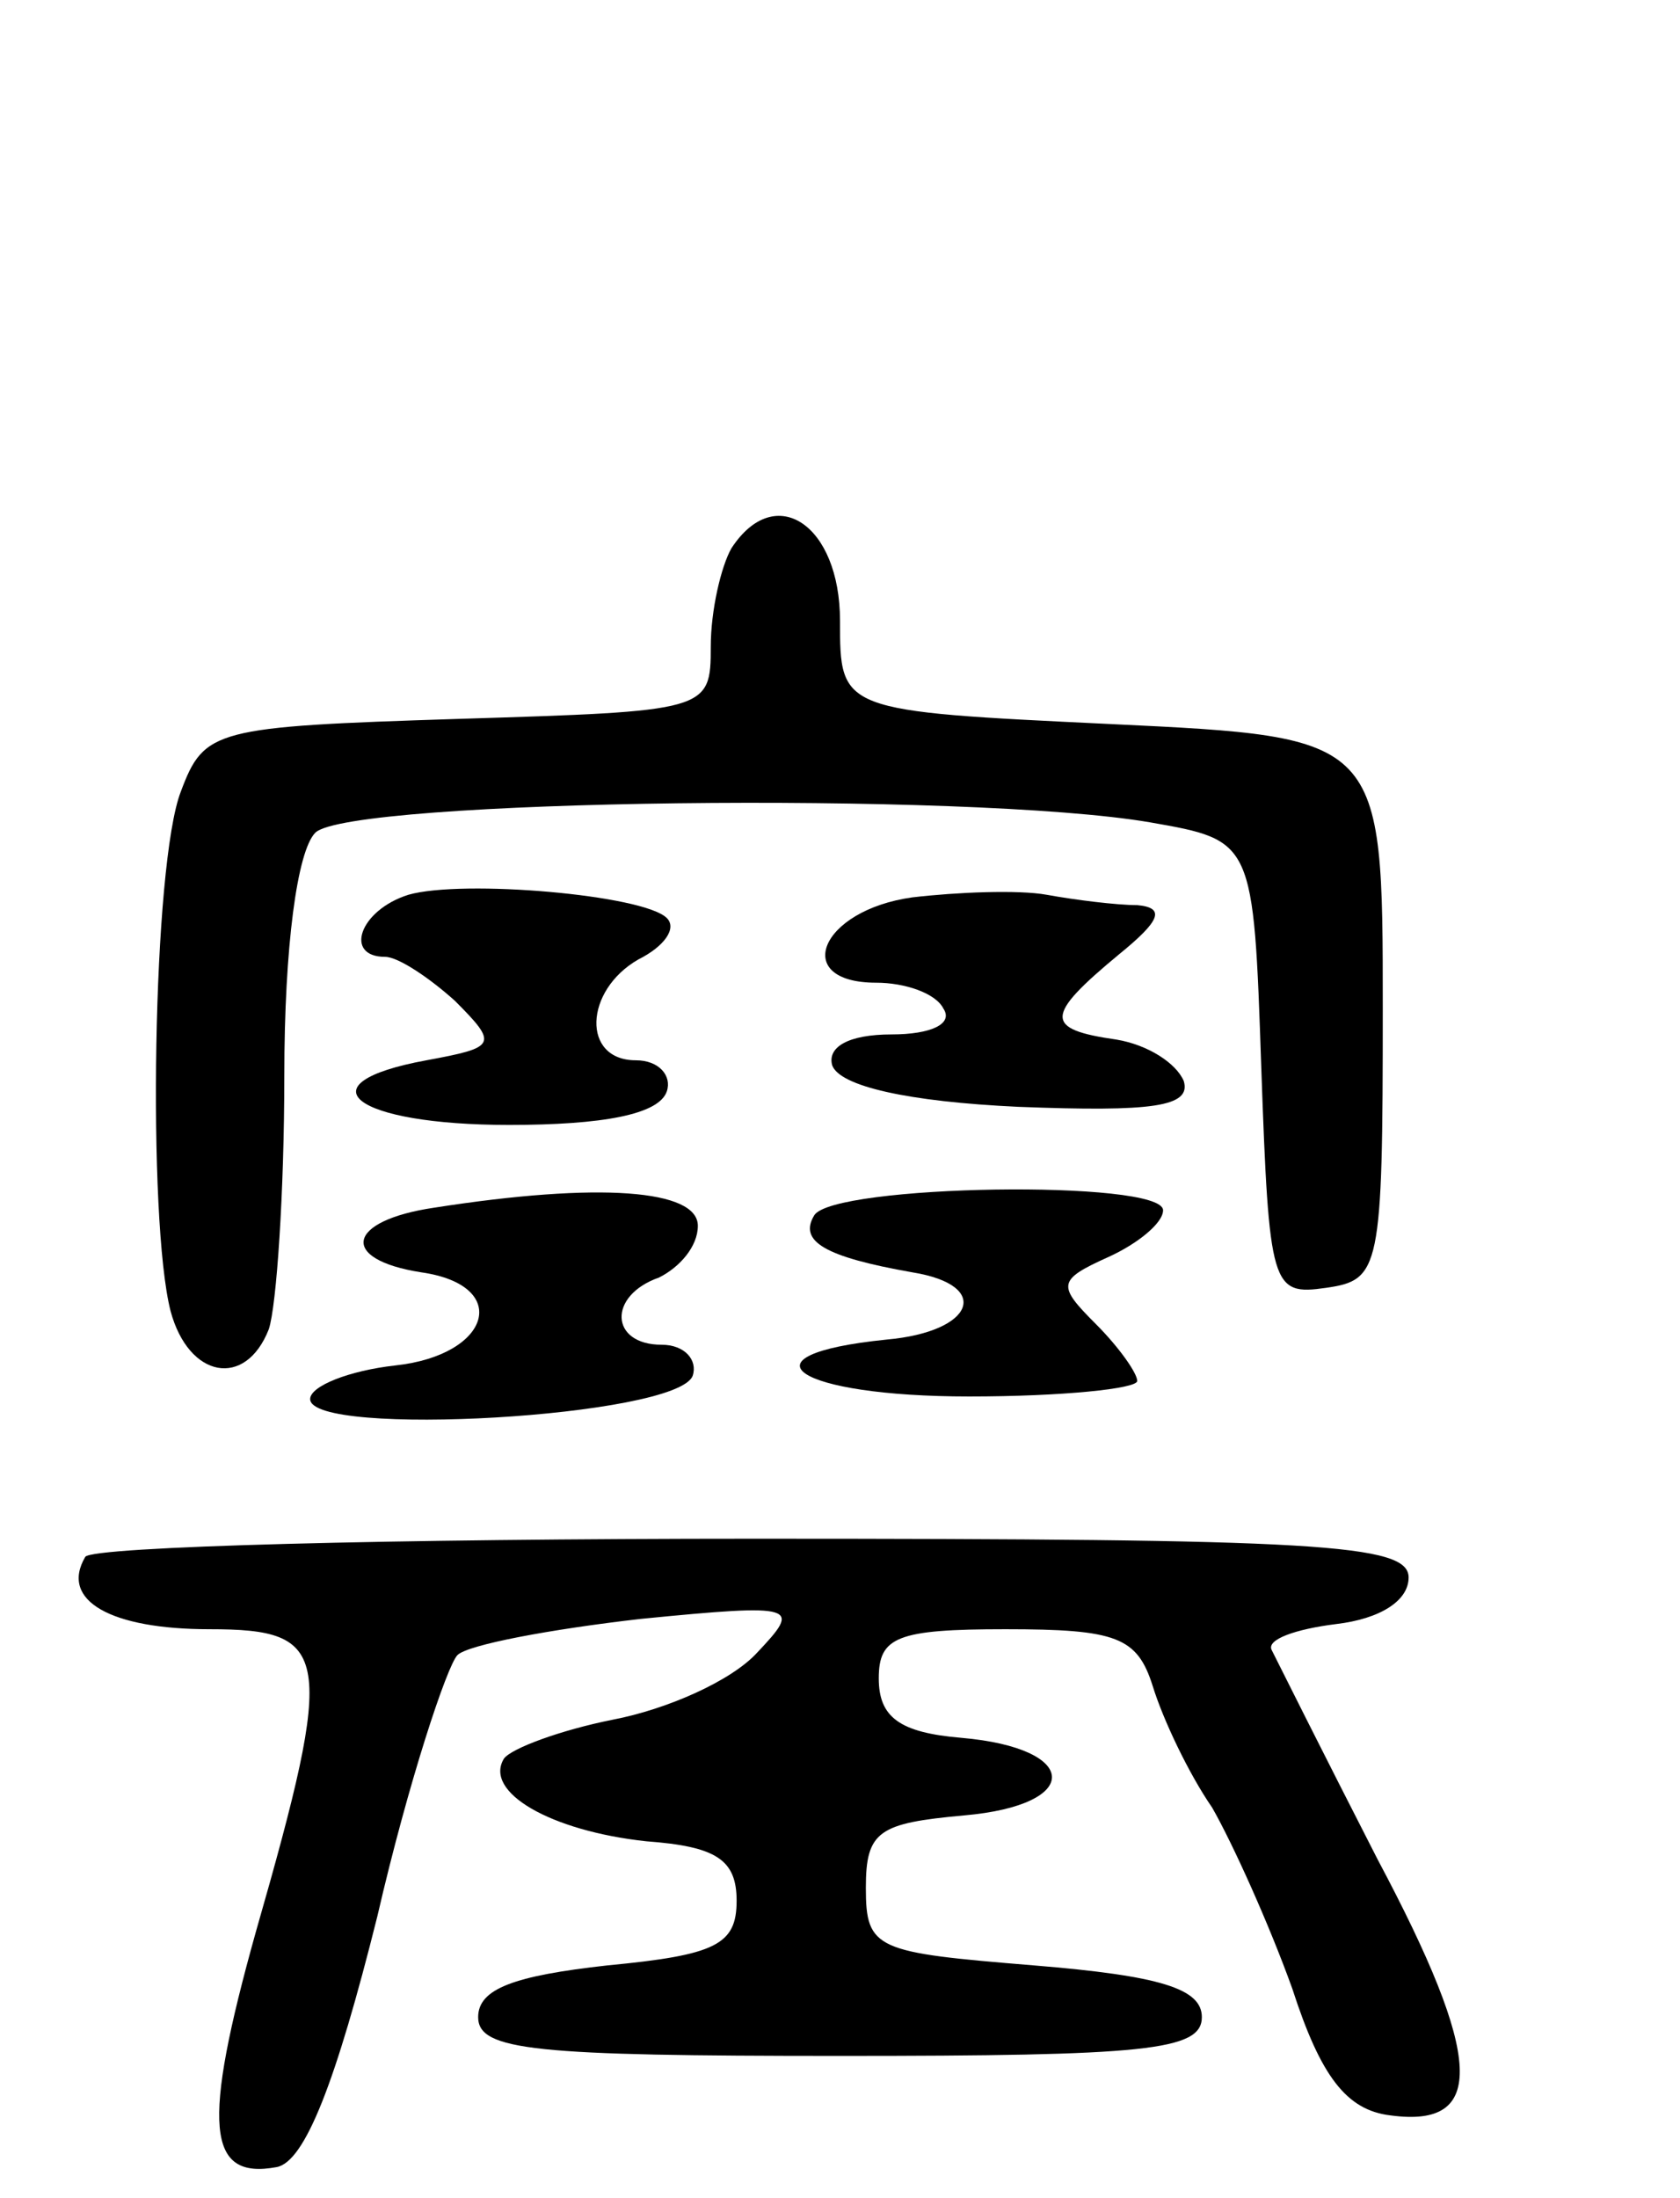 <svg version="1.0" xmlns="http://www.w3.org/2000/svg"
 width="65pt" height="85pt" viewBox="0 0 65 85"
 preserveAspectRatio="xMidYMid meet">
<g transform="translate(0,85) scale(0.1,-0.1)"
fill="#000000" stroke="none">
<path d="M283 638 c-4 -7 -8 -24 -8 -38 0 -25 -1 -25 -98 -28 -94 -3 -98 -4
-107 -28 -11 -28 -13 -166 -4 -201 7 -26 29 -30 38 -7 3 9 6 53 6 98 0 50 5
87 12 94 13 13 253 16 323 4 40 -7 40 -7 43 -95 3 -85 4 -88 25 -85 21 3 22 7
22 108 0 105 0 105 -105 110 -105 5 -105 5 -105 40 0 37 -25 54 -42 28z"/>
<path d="M158 504 c-19 -6 -25 -24 -9 -24 5 0 17 -8 27 -17 17 -17 16 -18 -11
-23 -49 -9 -28 -25 32 -25 36 0 58 4 61 13 2 6 -3 12 -12 12 -21 0 -20 27 1
39 10 5 15 12 11 16 -9 9 -79 15 -100 9z"/>
<path d="M353 503 c-36 -5 -47 -33 -14 -33 11 0 23 -4 26 -10 4 -6 -5 -10 -20
-10 -17 0 -25 -5 -23 -12 3 -8 29 -14 72 -16 52 -2 67 0 64 10 -3 7 -14 14
-26 16 -28 4 -28 9 1 33 16 13 18 18 7 19 -8 0 -24 2 -35 4 -11 2 -35 1 -52
-1z"/>
<path d="M168 383 c-34 -5 -37 -20 -5 -25 35 -5 27 -32 -10 -36 -18 -2 -33 -8
-33 -13 0 -15 142 -7 148 9 2 6 -3 12 -12 12 -20 0 -21 19 -1 26 8 4 15 12 15
20 0 14 -38 17 -102 7z"/>
<path d="M315 380 c-6 -10 4 -16 38 -22 31 -5 24 -23 -10 -26 -59 -6 -35 -22
32 -22 36 0 65 3 65 6 0 3 -7 13 -16 22 -15 15 -15 17 5 26 11 5 21 13 21 18
0 12 -128 10 -135 -2z"/>
<path d="M33 248 c-10 -17 10 -28 48 -28 47 0 49 -9 18 -117 -21 -75 -19 -96
8 -91 11 2 23 33 39 97 12 52 27 97 31 101 4 4 36 10 71 14 61 6 62 5 45 -13
-10 -11 -35 -22 -56 -26 -20 -4 -39 -11 -42 -15 -8 -13 18 -28 55 -32 27 -2
35 -7 35 -23 0 -17 -8 -21 -50 -25 -36 -4 -50 -9 -50 -20 0 -13 22 -15 140
-15 118 0 140 2 140 15 0 11 -16 16 -65 20 -61 5 -65 6 -65 30 0 22 5 25 38
28 46 4 45 26 -1 30 -24 2 -32 8 -32 23 0 16 7 19 49 19 43 0 51 -3 57 -22 4
-13 14 -34 23 -47 8 -14 22 -45 31 -70 11 -34 21 -47 38 -49 37 -5 36 22 -5
99 -21 41 -39 77 -41 81 -2 4 9 8 25 10 17 2 28 9 28 18 0 13 -35 15 -253 15
-140 0 -256 -3 -259 -7z"/>
</g>
</svg>
